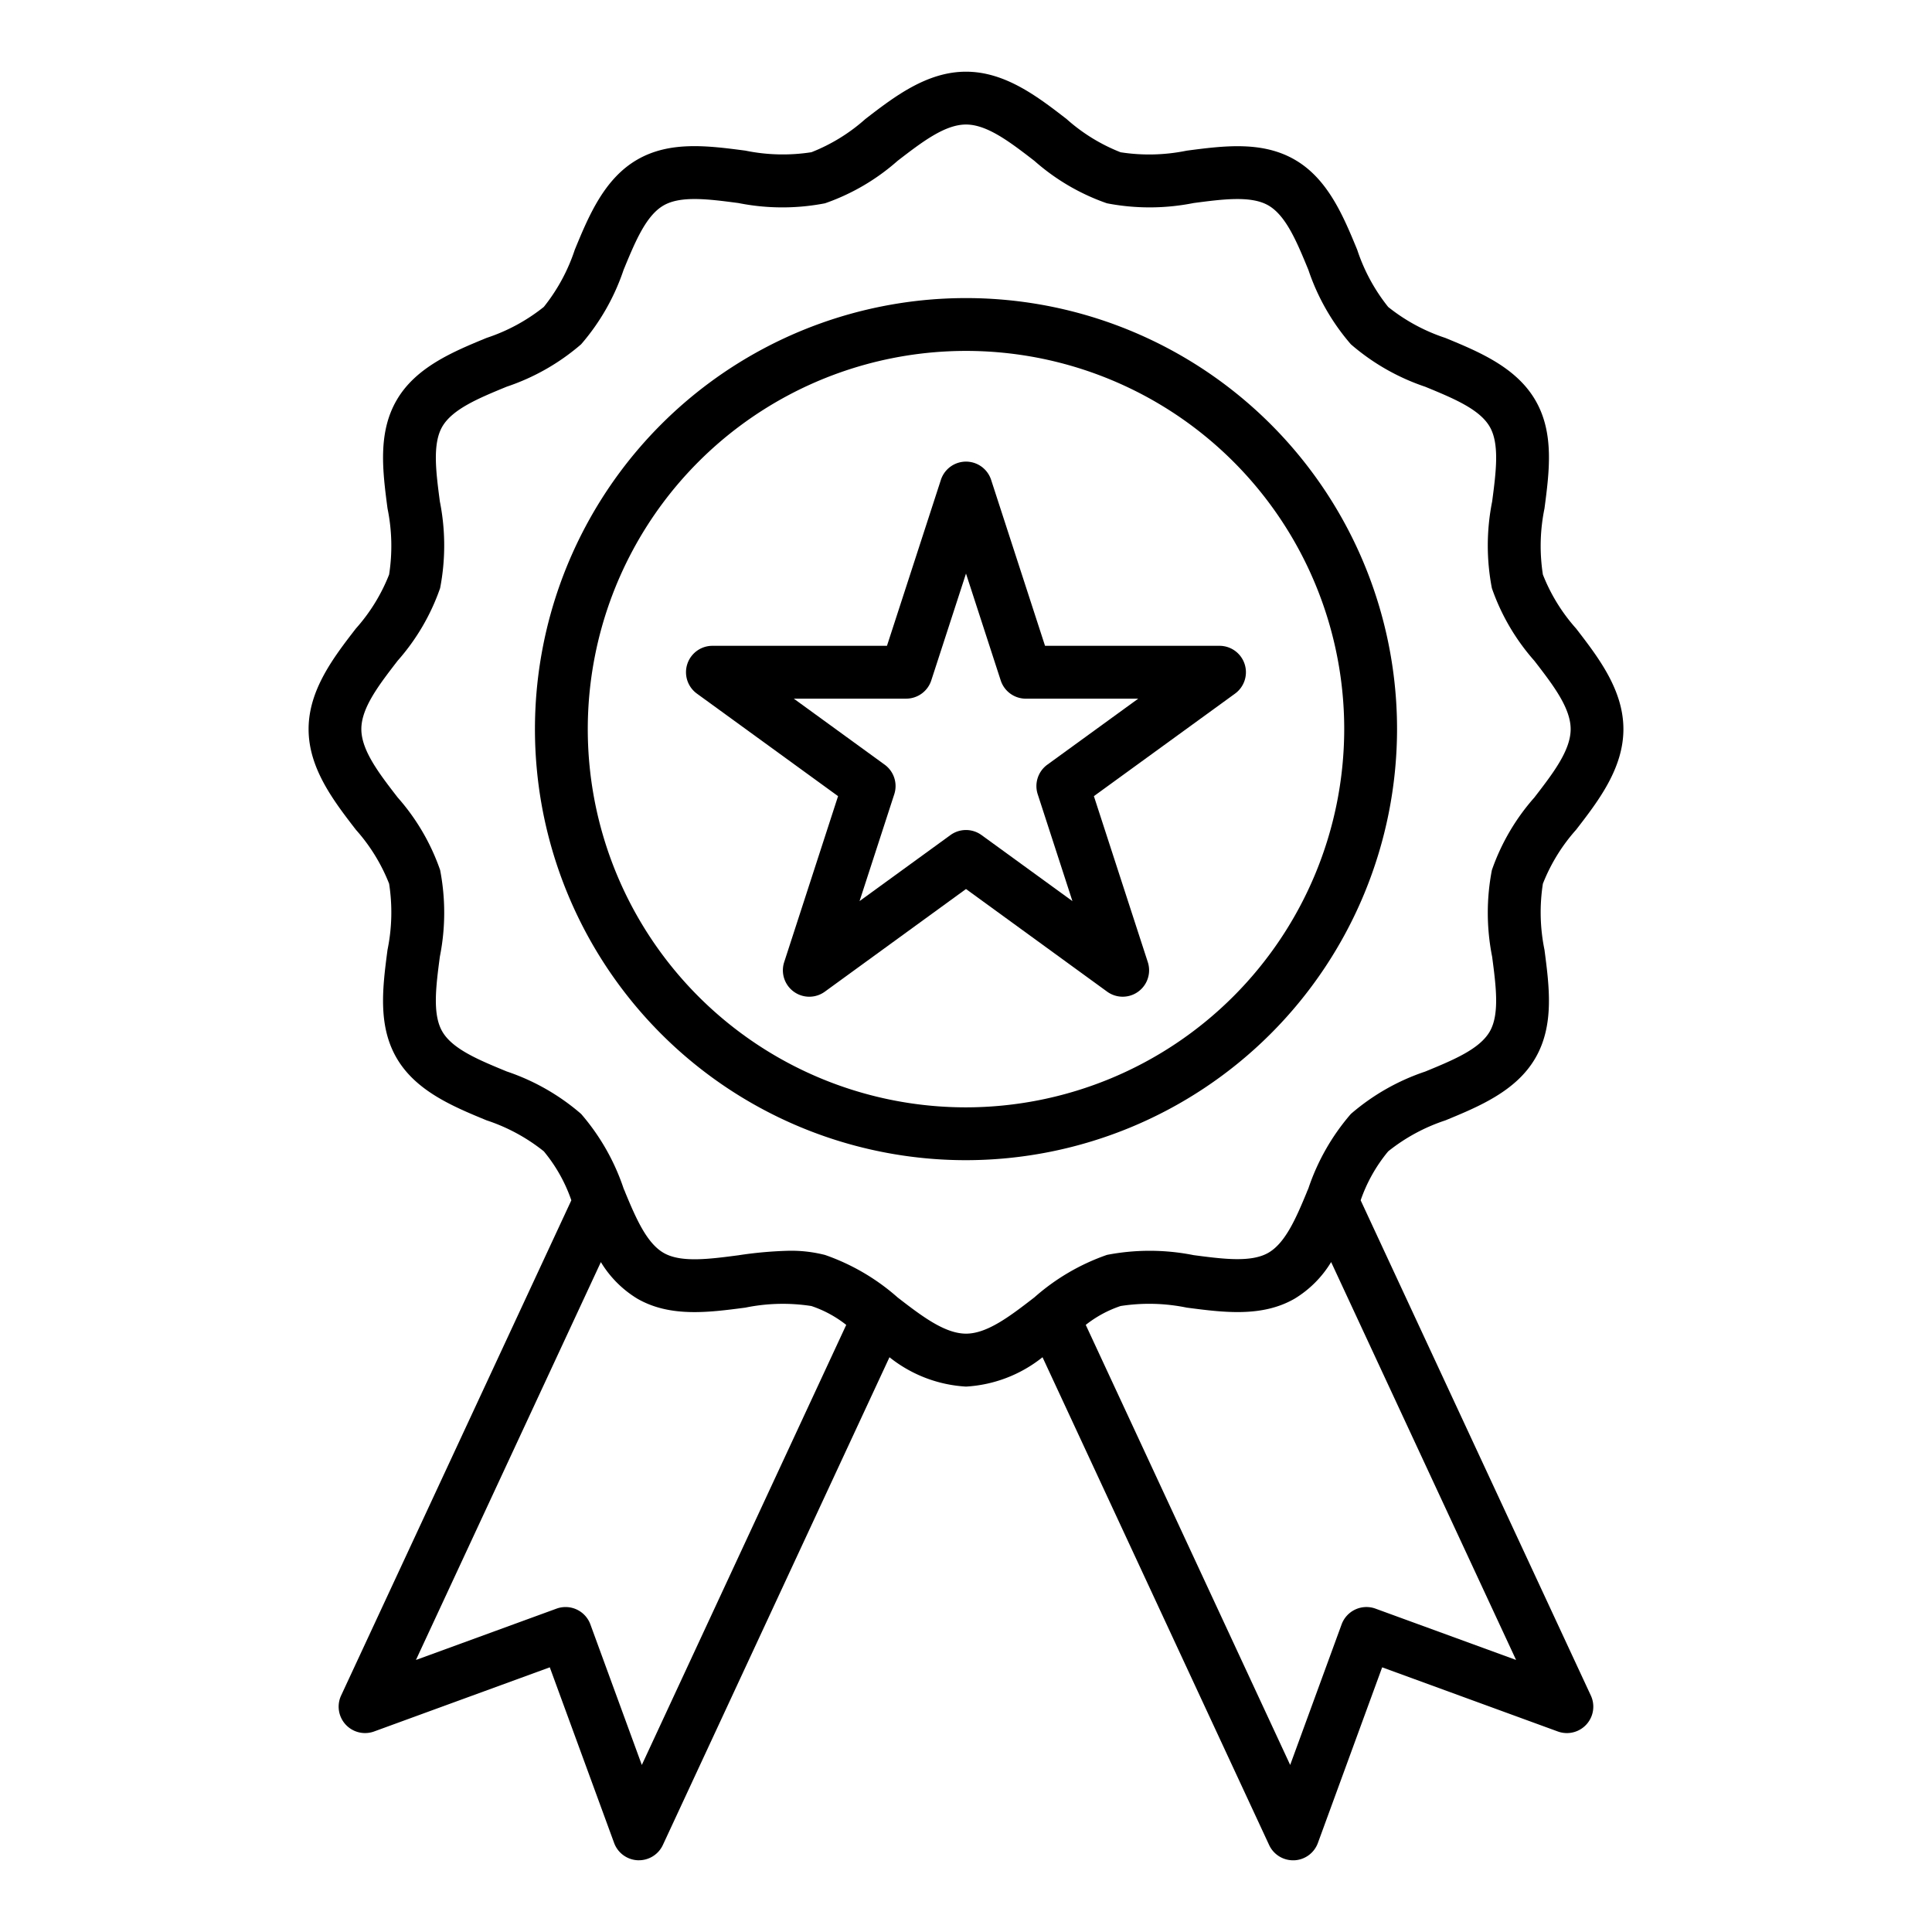 <?xml version="1.0"?>
<svg xmlns="http://www.w3.org/2000/svg" viewBox="0 0 128 128" width="512" height="512"><title>MEDAL</title><g id="Layer_1" data-name="Layer 1"><path d="M90.147,79.523a10.366,10.366,0,0,1,1.824-3.243,12.133,12.133,0,0,1,3.786-2.051c2.2-.907,4.7-1.935,5.969-4.136,1.255-2.168.921-4.708.6-7.165a12.331,12.331,0,0,1-.106-4.379,11.889,11.889,0,0,1,2.2-3.574c1.469-1.9,3.135-4.064,3.135-6.667s-1.666-4.762-3.135-6.667a11.889,11.889,0,0,1-2.2-3.574,12.331,12.331,0,0,1,.106-4.379c.322-2.456.656-5-.6-7.164-1.273-2.2-3.768-3.229-5.969-4.136a12.126,12.126,0,0,1-3.786-2.051,12.133,12.133,0,0,1-2.051-3.786c-.907-2.2-1.935-4.7-4.136-5.969-2.169-1.255-4.709-.921-7.164-.6a12.323,12.323,0,0,1-4.379.106,11.9,11.9,0,0,1-3.575-2.2C68.762,6.416,66.6,4.75,64,4.75s-4.762,1.666-6.667,3.135a11.889,11.889,0,0,1-3.574,2.2,12.32,12.32,0,0,1-4.379-.106c-2.457-.322-5-.656-7.164.6-2.2,1.273-3.229,3.768-4.136,5.969a12.126,12.126,0,0,1-2.051,3.786,12.133,12.133,0,0,1-3.786,2.051c-2.2.907-4.7,1.935-5.969,4.136-1.255,2.168-.921,4.708-.6,7.165a12.331,12.331,0,0,1,.106,4.379,11.9,11.9,0,0,1-2.2,3.575c-1.469,1.9-3.135,4.064-3.135,6.667s1.666,4.762,3.135,6.667a11.889,11.889,0,0,1,2.2,3.574,12.331,12.331,0,0,1-.106,4.379c-.322,2.456-.656,5,.6,7.164,1.273,2.2,3.768,3.229,5.969,4.136a12.126,12.126,0,0,1,3.786,2.051,10.378,10.378,0,0,1,1.824,3.245L22.6,112.332a1.75,1.75,0,0,0,2.187,2.382l11.638-4.25L40.687,122.1a1.75,1.75,0,0,0,1.57,1.147h.074a1.75,1.75,0,0,0,1.586-1.013L58.93,89.92A8.937,8.937,0,0,0,64,91.865a8.936,8.936,0,0,0,5.07-1.945l15.013,32.317a1.749,1.749,0,0,0,1.586,1.013h.074a1.75,1.75,0,0,0,1.57-1.147l4.259-11.638,11.638,4.25a1.75,1.75,0,0,0,2.187-2.382Zm-47.625,37.41-3.408-9.314a1.751,1.751,0,0,0-2.244-1.042l-9.313,3.4,12.252-26.36a7.172,7.172,0,0,0,2.405,2.417c2.168,1.255,4.708.923,7.165.6a12.351,12.351,0,0,1,4.378-.106,7.631,7.631,0,0,1,2.308,1.25ZM59.47,85.959a14.375,14.375,0,0,0-4.808-2.814,9.075,9.075,0,0,0-2.351-.28,26.257,26.257,0,0,0-3.387.3c-1.964.258-3.818.5-4.957-.158-1.113-.644-1.819-2.257-2.541-4a1.752,1.752,0,0,0-.074-.179l-.038-.091A14.632,14.632,0,0,0,38.5,73.8a14.65,14.65,0,0,0-4.927-2.813c-1.849-.762-3.6-1.481-4.273-2.652-.659-1.139-.416-2.993-.158-4.956a14.864,14.864,0,0,0,.017-5.738,14.369,14.369,0,0,0-2.813-4.808c-1.237-1.6-2.406-3.12-2.406-4.53s1.169-2.925,2.406-4.53a14.369,14.369,0,0,0,2.813-4.808,14.878,14.878,0,0,0-.017-5.739c-.258-1.962-.5-3.816.158-4.956.678-1.171,2.424-1.891,4.273-2.652A14.639,14.639,0,0,0,38.5,22.811a14.648,14.648,0,0,0,2.813-4.928c.762-1.849,1.481-3.6,2.652-4.273,1.14-.66,2.993-.416,4.956-.158a14.844,14.844,0,0,0,5.738.017,14.369,14.369,0,0,0,4.808-2.813C61.075,9.419,62.59,8.25,64,8.25s2.925,1.169,4.53,2.406a14.369,14.369,0,0,0,4.808,2.813,14.878,14.878,0,0,0,5.739-.017c1.962-.258,3.816-.5,4.956.158,1.171.678,1.891,2.424,2.652,4.273A14.632,14.632,0,0,0,89.5,22.811a14.65,14.65,0,0,0,4.927,2.813c1.849.762,3.6,1.481,4.273,2.652.659,1.139.416,2.993.158,4.956a14.864,14.864,0,0,0-.017,5.738,14.368,14.368,0,0,0,2.813,4.808c1.237,1.6,2.406,3.12,2.406,4.53s-1.169,2.926-2.406,4.53a14.368,14.368,0,0,0-2.813,4.808,14.878,14.878,0,0,0,.017,5.739c.258,1.962.5,3.816-.158,4.956-.678,1.171-2.424,1.891-4.273,2.652A14.632,14.632,0,0,0,89.5,73.8a14.65,14.65,0,0,0-2.813,4.927l-.042.1c-.024.054-.049.106-.067.162-.722,1.749-1.428,3.363-2.543,4.009-1.139.659-2.992.416-4.955.158a14.863,14.863,0,0,0-5.738-.017,14.364,14.364,0,0,0-4.809,2.813c-1.6,1.237-3.12,2.406-4.529,2.406S61.075,87.2,59.47,85.959Zm31.66,20.617a1.752,1.752,0,0,0-2.244,1.042l-3.408,9.314L71.934,87.777a7.628,7.628,0,0,1,2.308-1.25,12.331,12.331,0,0,1,4.379.106c2.456.321,5,.655,7.164-.6a7.174,7.174,0,0,0,2.406-2.418l12.253,26.361Z"/><path d="M92.558,48.308A28.558,28.558,0,1,0,64,76.865,28.59,28.59,0,0,0,92.558,48.308ZM64,73.365A25.058,25.058,0,1,1,89.058,48.308,25.086,25.086,0,0,1,64,73.365Z"/><path d="M82.461,44A1.75,1.75,0,0,0,80.8,42.787H69.236L65.665,31.793a1.75,1.75,0,0,0-3.329,0L58.764,42.787H47.2a1.75,1.75,0,0,0-1.029,3.166l9.353,6.794L51.955,63.741A1.75,1.75,0,0,0,54.648,65.7L64,58.9,73.352,65.7a1.75,1.75,0,0,0,2.693-1.957L72.473,52.747l9.353-6.794A1.751,1.751,0,0,0,82.461,44ZM69.387,50.663a1.751,1.751,0,0,0-.636,1.957l2.3,7.081-6.023-4.376a1.752,1.752,0,0,0-2.058,0L56.948,59.7l2.3-7.081a1.751,1.751,0,0,0-.636-1.957L52.59,46.287h7.445A1.75,1.75,0,0,0,61.7,45.077L64,38l2.3,7.08a1.75,1.75,0,0,0,1.665,1.209H75.41Z"/></g></svg>
